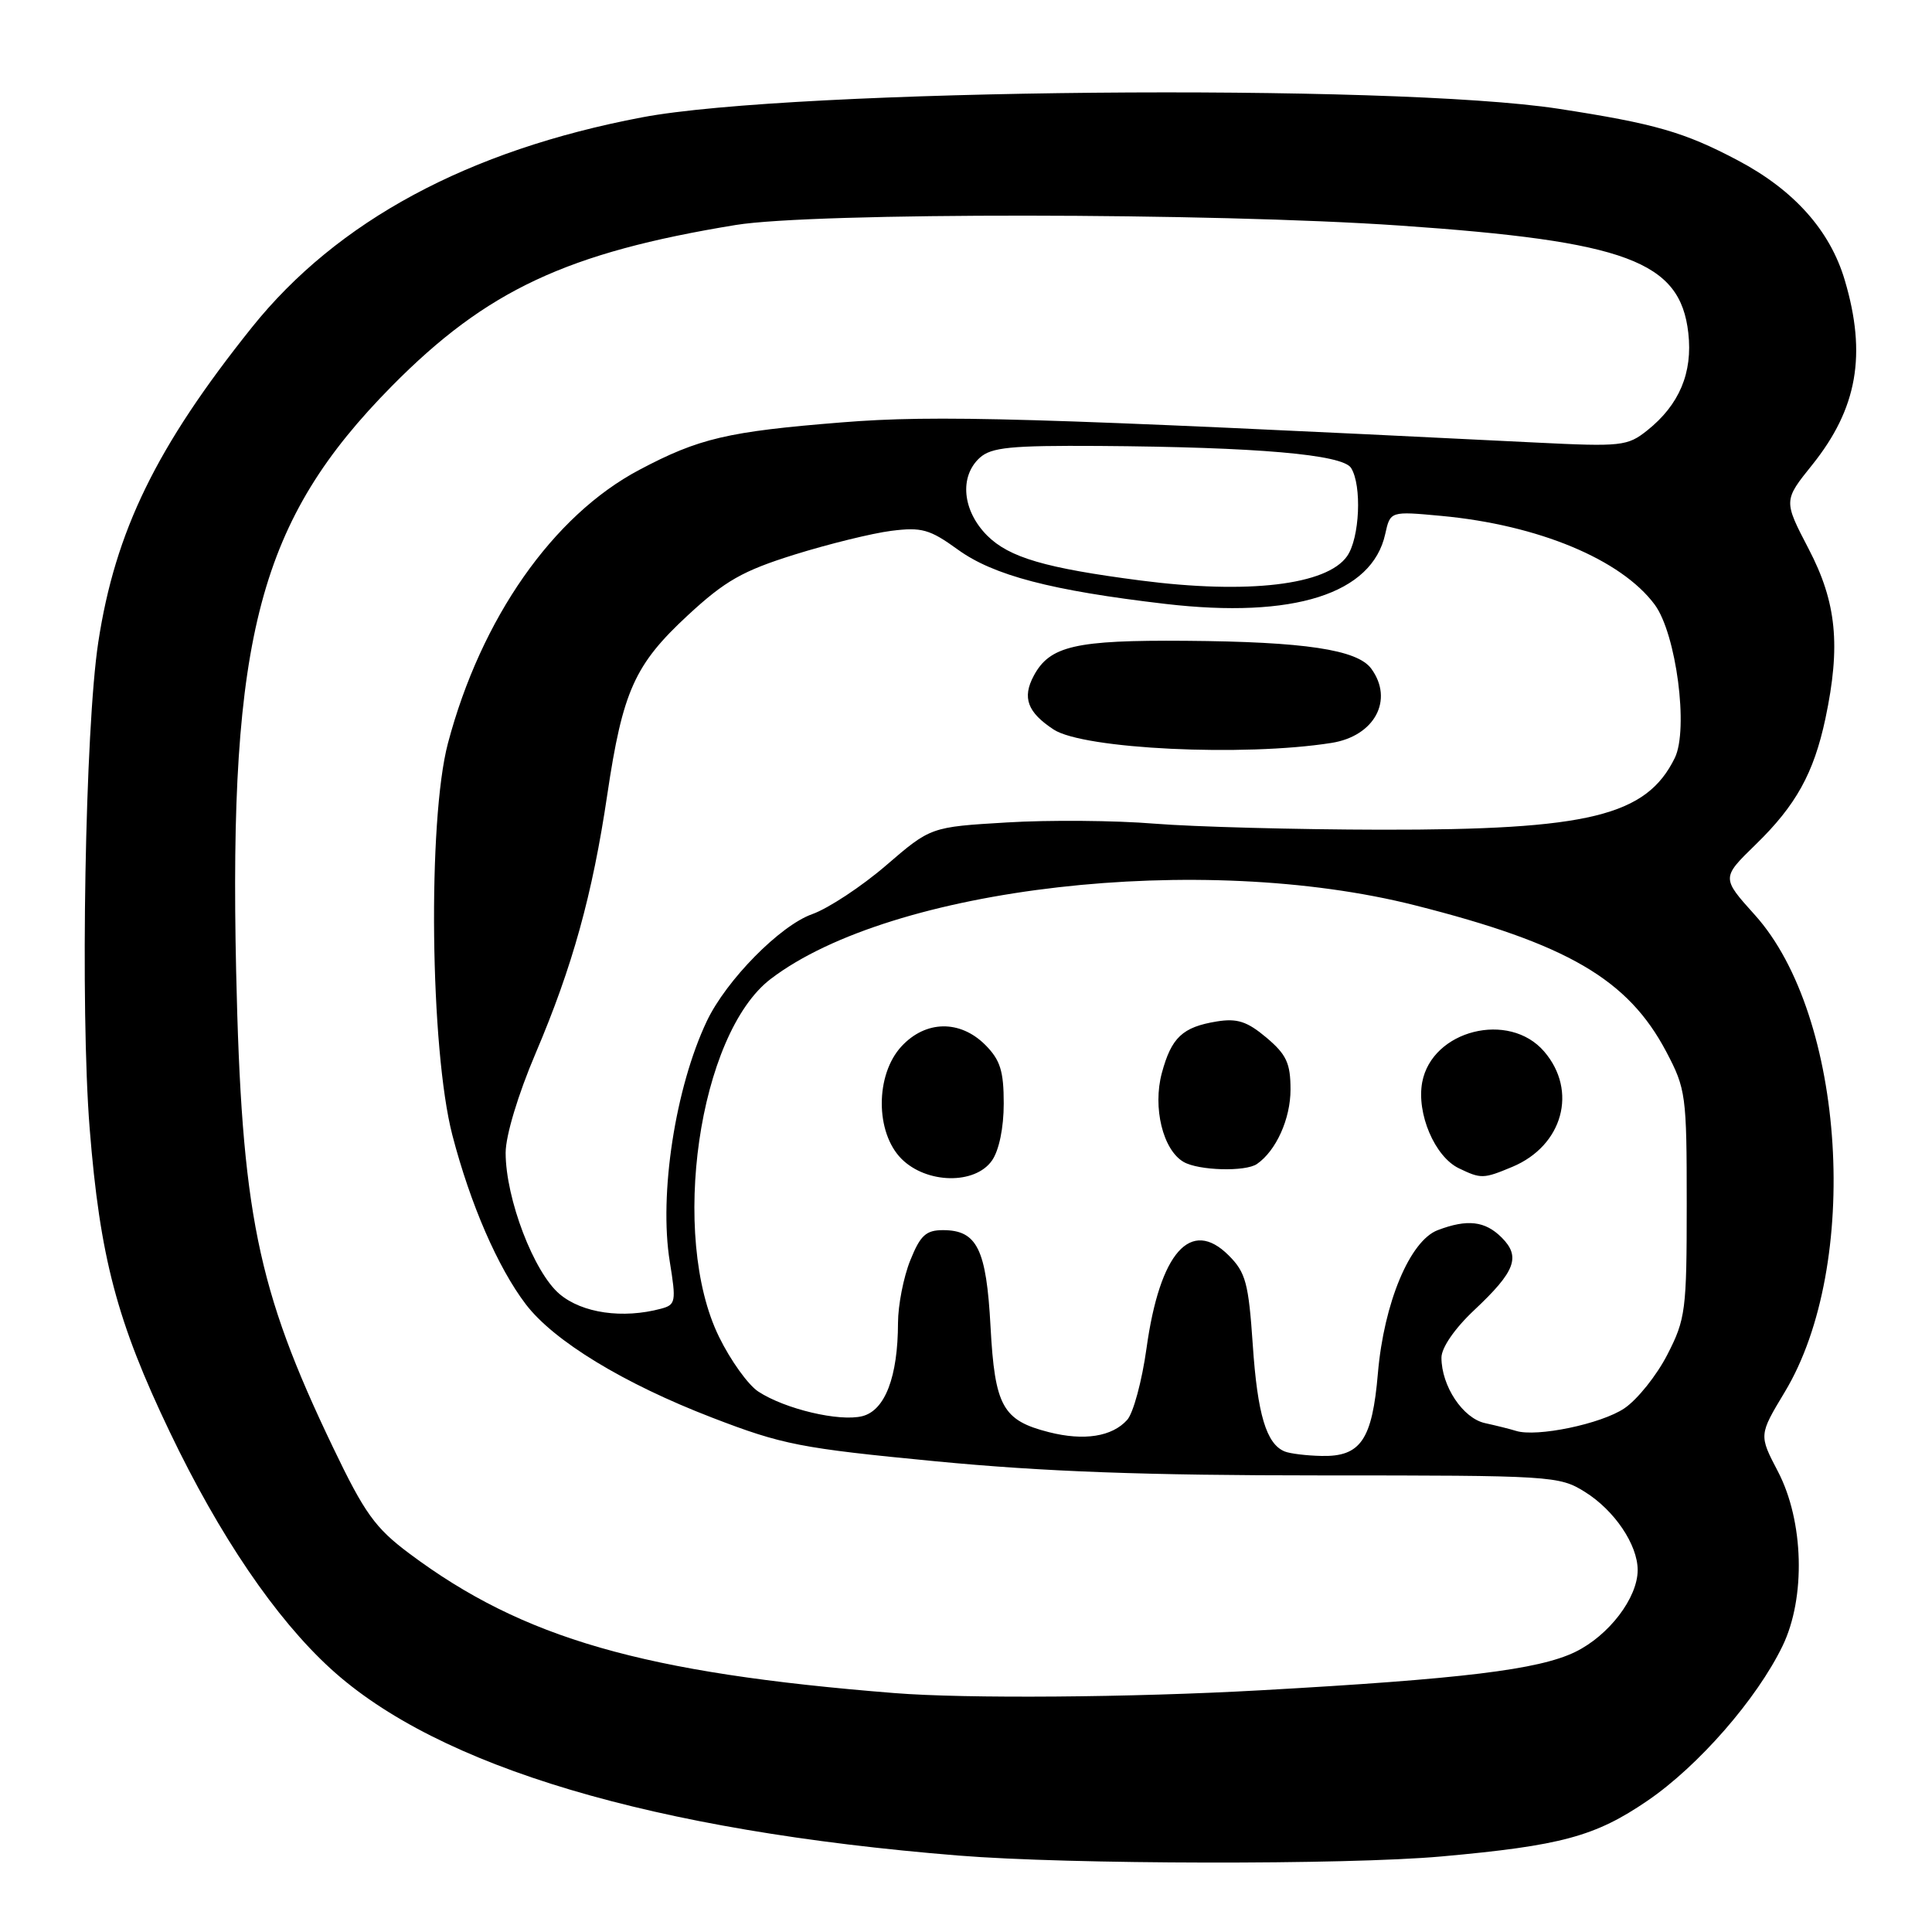 <?xml version="1.0" encoding="UTF-8" standalone="no"?>
<!DOCTYPE svg PUBLIC "-//W3C//DTD SVG 1.1//EN" "http://www.w3.org/Graphics/SVG/1.1/DTD/svg11.dtd" >
<svg xmlns="http://www.w3.org/2000/svg" xmlns:xlink="http://www.w3.org/1999/xlink" version="1.1" viewBox="0 0 256 256">
 <g >
 <path fill="currentColor"
d=" M 190.99 245.99 C 206.88 244.56 211.37 243.34 218.31 238.60 C 225.06 233.99 232.80 225.12 236.20 218.09 C 239.29 211.70 239.02 201.55 235.58 194.97 C 233.06 190.15 233.06 190.15 236.49 184.45 C 246.61 167.65 244.54 134.60 232.54 121.25 C 228.10 116.32 228.10 116.32 232.63 111.91 C 237.98 106.71 240.34 102.44 241.88 95.20 C 243.92 85.55 243.36 79.83 239.66 72.74 C 236.32 66.33 236.32 66.33 240.14 61.58 C 246.11 54.13 247.37 46.98 244.44 37.12 C 242.49 30.53 237.71 25.18 230.27 21.25 C 223.18 17.50 219.29 16.38 206.50 14.41 C 184.41 11.02 105.02 11.76 85.07 15.55 C 62.03 19.92 44.68 29.26 33.36 43.40 C 20.72 59.20 15.26 70.39 13.02 85.11 C 11.28 96.52 10.62 133.70 11.88 149.51 C 13.24 166.59 15.49 175.11 22.50 189.75 C 29.09 203.52 36.51 214.44 43.80 221.10 C 58.05 234.13 86.50 242.60 127.00 245.87 C 141.62 247.06 178.40 247.12 190.99 245.99 Z  M 118.50 224.34 C 85.22 221.69 69.30 217.11 54.24 205.85 C 49.70 202.46 48.31 200.52 44.09 191.71 C 34.05 170.76 32.00 160.66 31.29 128.69 C 30.31 84.21 34.39 68.91 51.94 51.14 C 64.47 38.46 75.13 33.47 97.50 29.81 C 107.79 28.13 160.63 28.17 185.50 29.89 C 215.52 31.96 222.64 34.61 223.71 44.12 C 224.31 49.40 222.51 53.65 218.27 57.03 C 215.65 59.12 214.84 59.20 203.50 58.64 C 136.46 55.32 124.05 54.96 111.52 55.97 C 96.42 57.18 92.62 58.07 84.71 62.26 C 73.27 68.31 63.73 81.94 59.35 98.50 C 56.65 108.72 56.99 139.06 59.94 150.41 C 62.32 159.56 65.97 167.96 69.67 172.82 C 73.39 177.70 82.64 183.33 94.35 187.84 C 103.70 191.44 106.04 191.90 124.00 193.63 C 138.36 195.01 151.81 195.50 175.00 195.50 C 205.63 195.50 206.60 195.56 210.00 197.68 C 213.92 200.12 217.00 204.68 217.00 208.04 C 217.00 211.73 213.18 216.73 208.71 218.90 C 203.86 221.25 193.73 222.48 167.07 223.97 C 149.97 224.93 127.92 225.10 118.50 224.34 Z  M 170.24 192.33 C 167.80 191.35 166.62 187.41 166.00 178.21 C 165.44 170.01 165.07 168.61 162.81 166.35 C 157.78 161.32 153.68 165.96 151.92 178.65 C 151.32 182.97 150.17 187.24 149.36 188.14 C 147.36 190.37 143.64 190.95 138.99 189.77 C 132.85 188.21 131.82 186.35 131.25 175.78 C 130.70 165.50 129.47 163.00 124.95 163.00 C 122.69 163.00 121.94 163.70 120.61 167.02 C 119.72 169.23 119.00 172.94 118.99 175.27 C 118.98 182.42 117.28 186.89 114.26 187.65 C 111.22 188.41 104.02 186.71 100.48 184.39 C 99.14 183.52 96.80 180.26 95.28 177.15 C 88.71 163.76 92.57 137.00 102.13 129.71 C 118.15 117.50 159.22 112.80 187.50 119.96 C 207.67 125.06 215.72 129.75 220.79 139.36 C 223.39 144.29 223.50 145.12 223.50 159.50 C 223.50 173.64 223.35 174.79 220.93 179.50 C 219.52 182.25 216.96 185.45 215.24 186.61 C 212.18 188.68 203.61 190.46 200.88 189.60 C 200.12 189.36 198.27 188.90 196.77 188.57 C 193.84 187.93 191.00 183.66 191.00 179.89 C 191.00 178.58 192.76 176.02 195.35 173.59 C 200.80 168.47 201.53 166.53 198.98 163.98 C 196.78 161.78 194.43 161.51 190.51 163.00 C 186.82 164.40 183.38 172.63 182.58 181.95 C 181.83 190.79 180.30 193.04 175.10 192.92 C 173.12 192.88 170.93 192.61 170.24 192.33 Z  M 131.44 153.78 C 132.38 152.44 133.00 149.43 133.00 146.23 C 133.00 141.91 132.54 140.45 130.55 138.45 C 127.20 135.11 122.65 135.19 119.45 138.65 C 115.97 142.41 115.97 150.06 119.45 153.55 C 122.77 156.87 129.19 156.99 131.44 153.78 Z  M 200.40 154.61 C 207.08 151.81 209.09 144.54 204.61 139.33 C 199.96 133.92 189.75 136.49 188.45 143.40 C 187.68 147.54 190.11 153.26 193.30 154.80 C 196.25 156.22 196.55 156.22 200.40 154.61 Z  M 166.56 154.23 C 169.10 152.47 171.00 148.24 171.00 144.37 C 171.00 140.88 170.46 139.73 167.81 137.49 C 165.25 135.34 163.93 134.91 161.22 135.35 C 156.69 136.09 155.22 137.47 153.95 142.18 C 152.72 146.75 154.09 152.37 156.83 153.96 C 158.80 155.11 165.04 155.29 166.56 154.23 Z  M 74.16 171.48 C 70.74 168.61 67.00 158.82 67.00 152.75 C 67.00 150.49 68.64 145.04 70.97 139.57 C 75.86 128.08 78.50 118.57 80.47 105.28 C 82.51 91.58 84.09 88.06 91.13 81.54 C 96.09 76.95 98.38 75.65 105.27 73.49 C 109.80 72.08 115.57 70.66 118.09 70.34 C 122.12 69.83 123.20 70.13 126.90 72.81 C 131.64 76.25 139.29 78.25 154.42 80.02 C 171.41 82.00 181.81 78.70 183.55 70.76 C 184.22 67.73 184.22 67.73 190.99 68.36 C 203.82 69.55 214.82 74.13 219.26 80.12 C 222.11 83.98 223.77 96.64 221.92 100.43 C 218.15 108.12 210.52 109.98 183.00 109.94 C 171.72 109.92 158.22 109.56 152.99 109.14 C 147.77 108.71 138.95 108.64 133.40 108.98 C 123.32 109.58 123.32 109.58 117.41 114.67 C 114.16 117.47 109.75 120.37 107.62 121.13 C 103.37 122.63 96.24 129.87 93.66 135.30 C 89.48 144.11 87.30 158.26 88.75 167.18 C 89.61 172.48 89.54 172.89 87.59 173.41 C 82.52 174.77 77.15 174.00 74.16 171.48 Z  M 176.43 98.44 C 182.15 97.54 184.72 92.73 181.70 88.60 C 179.85 86.08 172.88 85.03 157.13 84.91 C 142.50 84.80 139.10 85.58 136.98 89.54 C 135.42 92.45 136.14 94.39 139.62 96.67 C 143.57 99.26 164.81 100.28 176.43 98.44 Z  M 151.15 76.92 C 138.52 75.28 133.73 73.88 130.81 70.97 C 127.52 67.67 127.09 63.14 129.83 60.65 C 131.36 59.27 133.94 59.02 145.58 59.09 C 166.60 59.24 177.89 60.22 179.02 62.00 C 180.48 64.31 180.17 71.31 178.50 73.69 C 175.82 77.53 165.35 78.76 151.15 76.92 Z "/>
</g>
</svg>